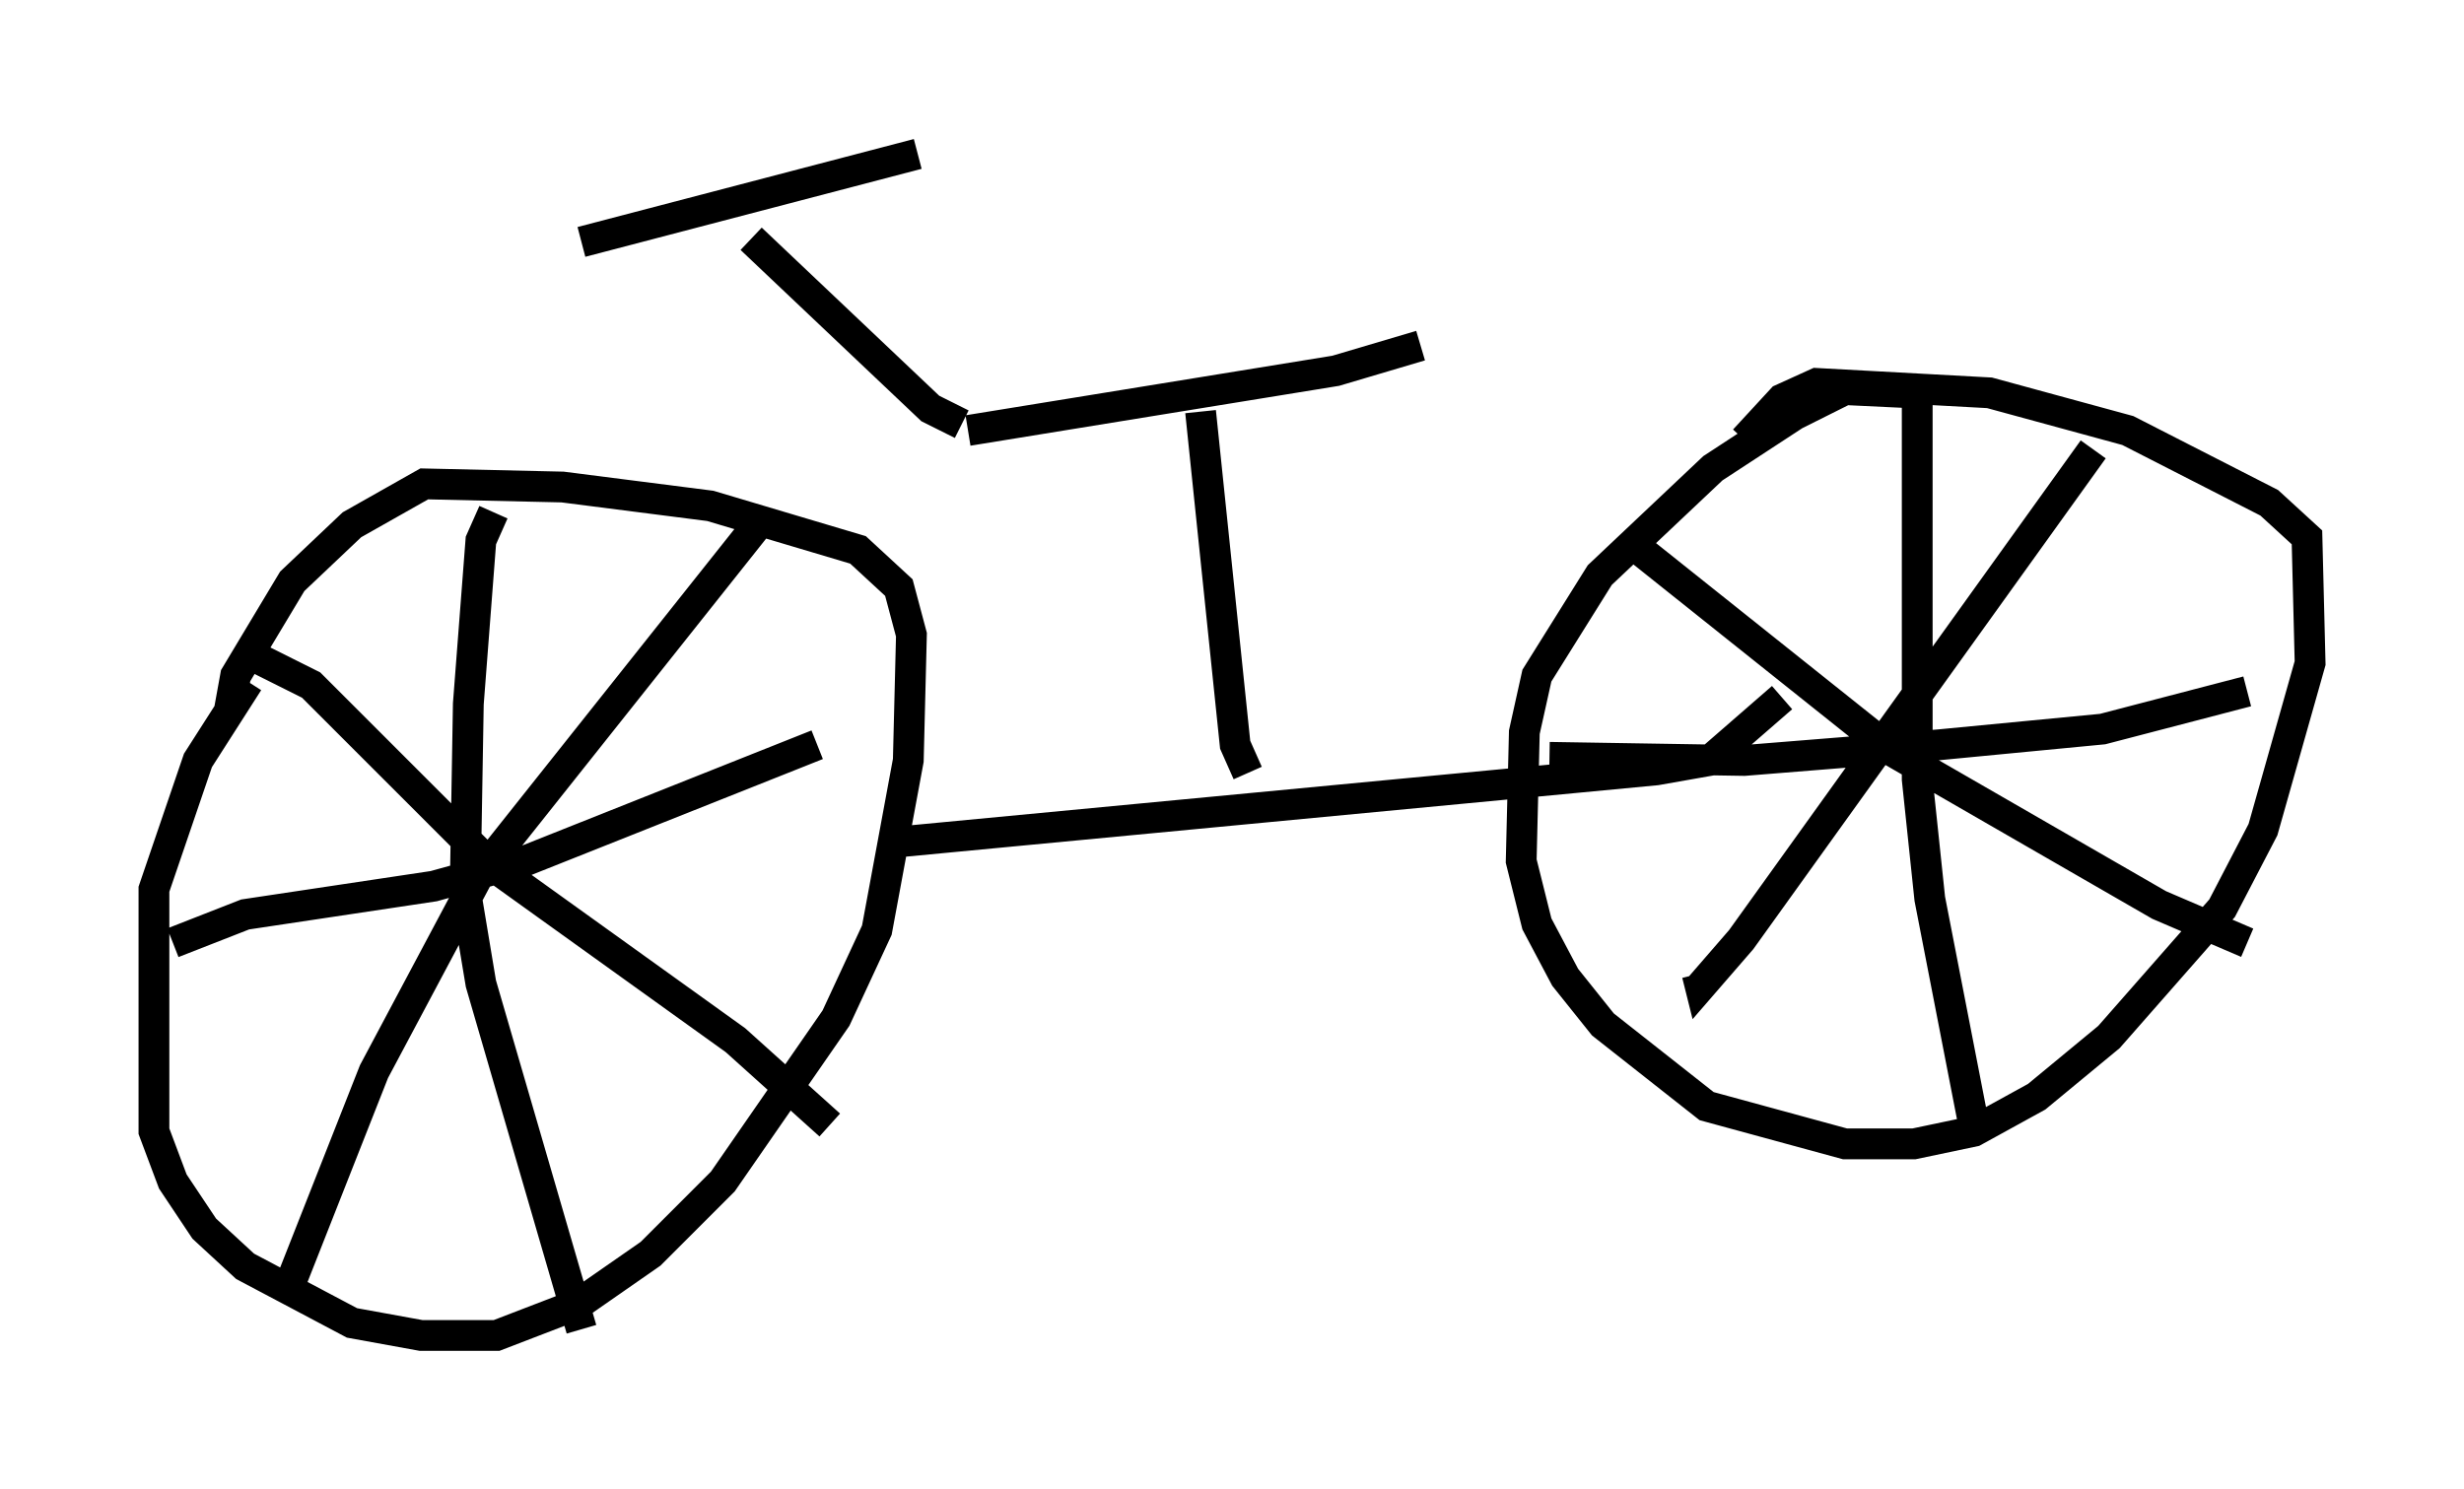<?xml version="1.0" encoding="utf-8" ?>
<svg baseProfile="full" height="48.384" version="1.1" width="80.03" xmlns="http://www.w3.org/2000/svg" xmlns:ev="http://www.w3.org/2001/xml-events" xmlns:xlink="http://www.w3.org/1999/xlink"><defs /><rect fill="white" height="48.384" width="80.03" x="0" y="0" /><path d="M9.083, 21.129 m-1.021, 1.021 l-1.633, 2.552 -1.429, 4.185 l0.0, 7.861 0.613, 1.633 l1.021, 1.531 1.327, 1.225 l3.471, 1.838 2.246, 0.408 l2.45, 0.0 2.654, -1.021 l2.348, -1.633 2.348, -2.348 l3.675, -5.308 1.327, -2.858 l1.021, -5.513 0.102, -4.083 l-0.408, -1.531 -1.327, -1.225 l-4.798, -1.429 -4.798, -0.613 l-4.492, -0.102 -2.348, 1.327 l-1.94, 1.838 -1.838, 3.063 l-0.204, 1.123 m0.817, -1.735 l1.838, 0.919 5.819, 5.819 l7.963, 5.717 3.063, 2.756 m-2.348, -19.498 l-9.086, 11.433 -3.369, 6.329 l-2.858, 7.248 m6.738, -25.419 l-0.408, 0.919 -0.408, 5.308 l-0.102, 6.023 0.51, 3.063 l3.267, 11.229 m-13.271, -12.556 l2.348, -0.919 6.125, -0.919 l2.96, -0.817 9.494, -3.777 m2.552, 3.165 l24.704, -2.348 1.735, -0.306 l2.348, -2.042 m4.185, -9.902 l-2.144, -0.102 -1.633, 0.817 l-2.654, 1.735 -3.675, 3.471 l-2.042, 3.267 -0.408, 1.838 l-0.102, 4.185 0.51, 2.042 l0.919, 1.735 1.225, 1.531 l3.369, 2.654 4.492, 1.225 l2.246, 0.0 1.94, -0.408 l2.042, -1.123 2.348, -1.94 l3.675, -4.185 1.327, -2.552 l1.531, -5.41 -0.102, -4.083 l-1.225, -1.123 -4.594, -2.348 l-4.492, -1.225 -5.615, -0.306 l-1.123, 0.51 -1.225, 1.327 m5.615, -2.042 l0.0, 13.067 0.408, 3.879 l1.429, 7.35 m-13.781, -11.944 l6.329, 0.102 6.329, -0.51 l5.308, -0.51 4.696, -1.225 m-5.002, -7.861 l-11.433, 15.925 -1.327, 1.531 l-0.102, -0.408 m-2.246, -14.088 l8.575, 6.84 8.677, 5.002 l2.858, 1.225 m-32.463, -5.513 l-0.408, -0.919 -1.123, -10.821 m-7.554, 0.613 l11.944, -1.94 2.756, -0.817 m-21.744, -3.471 l5.819, 5.513 1.021, 0.51 m-1.429, -8.779 l-10.923, 2.858 " fill="none" stroke="black" stroke-width="1" /></svg>
